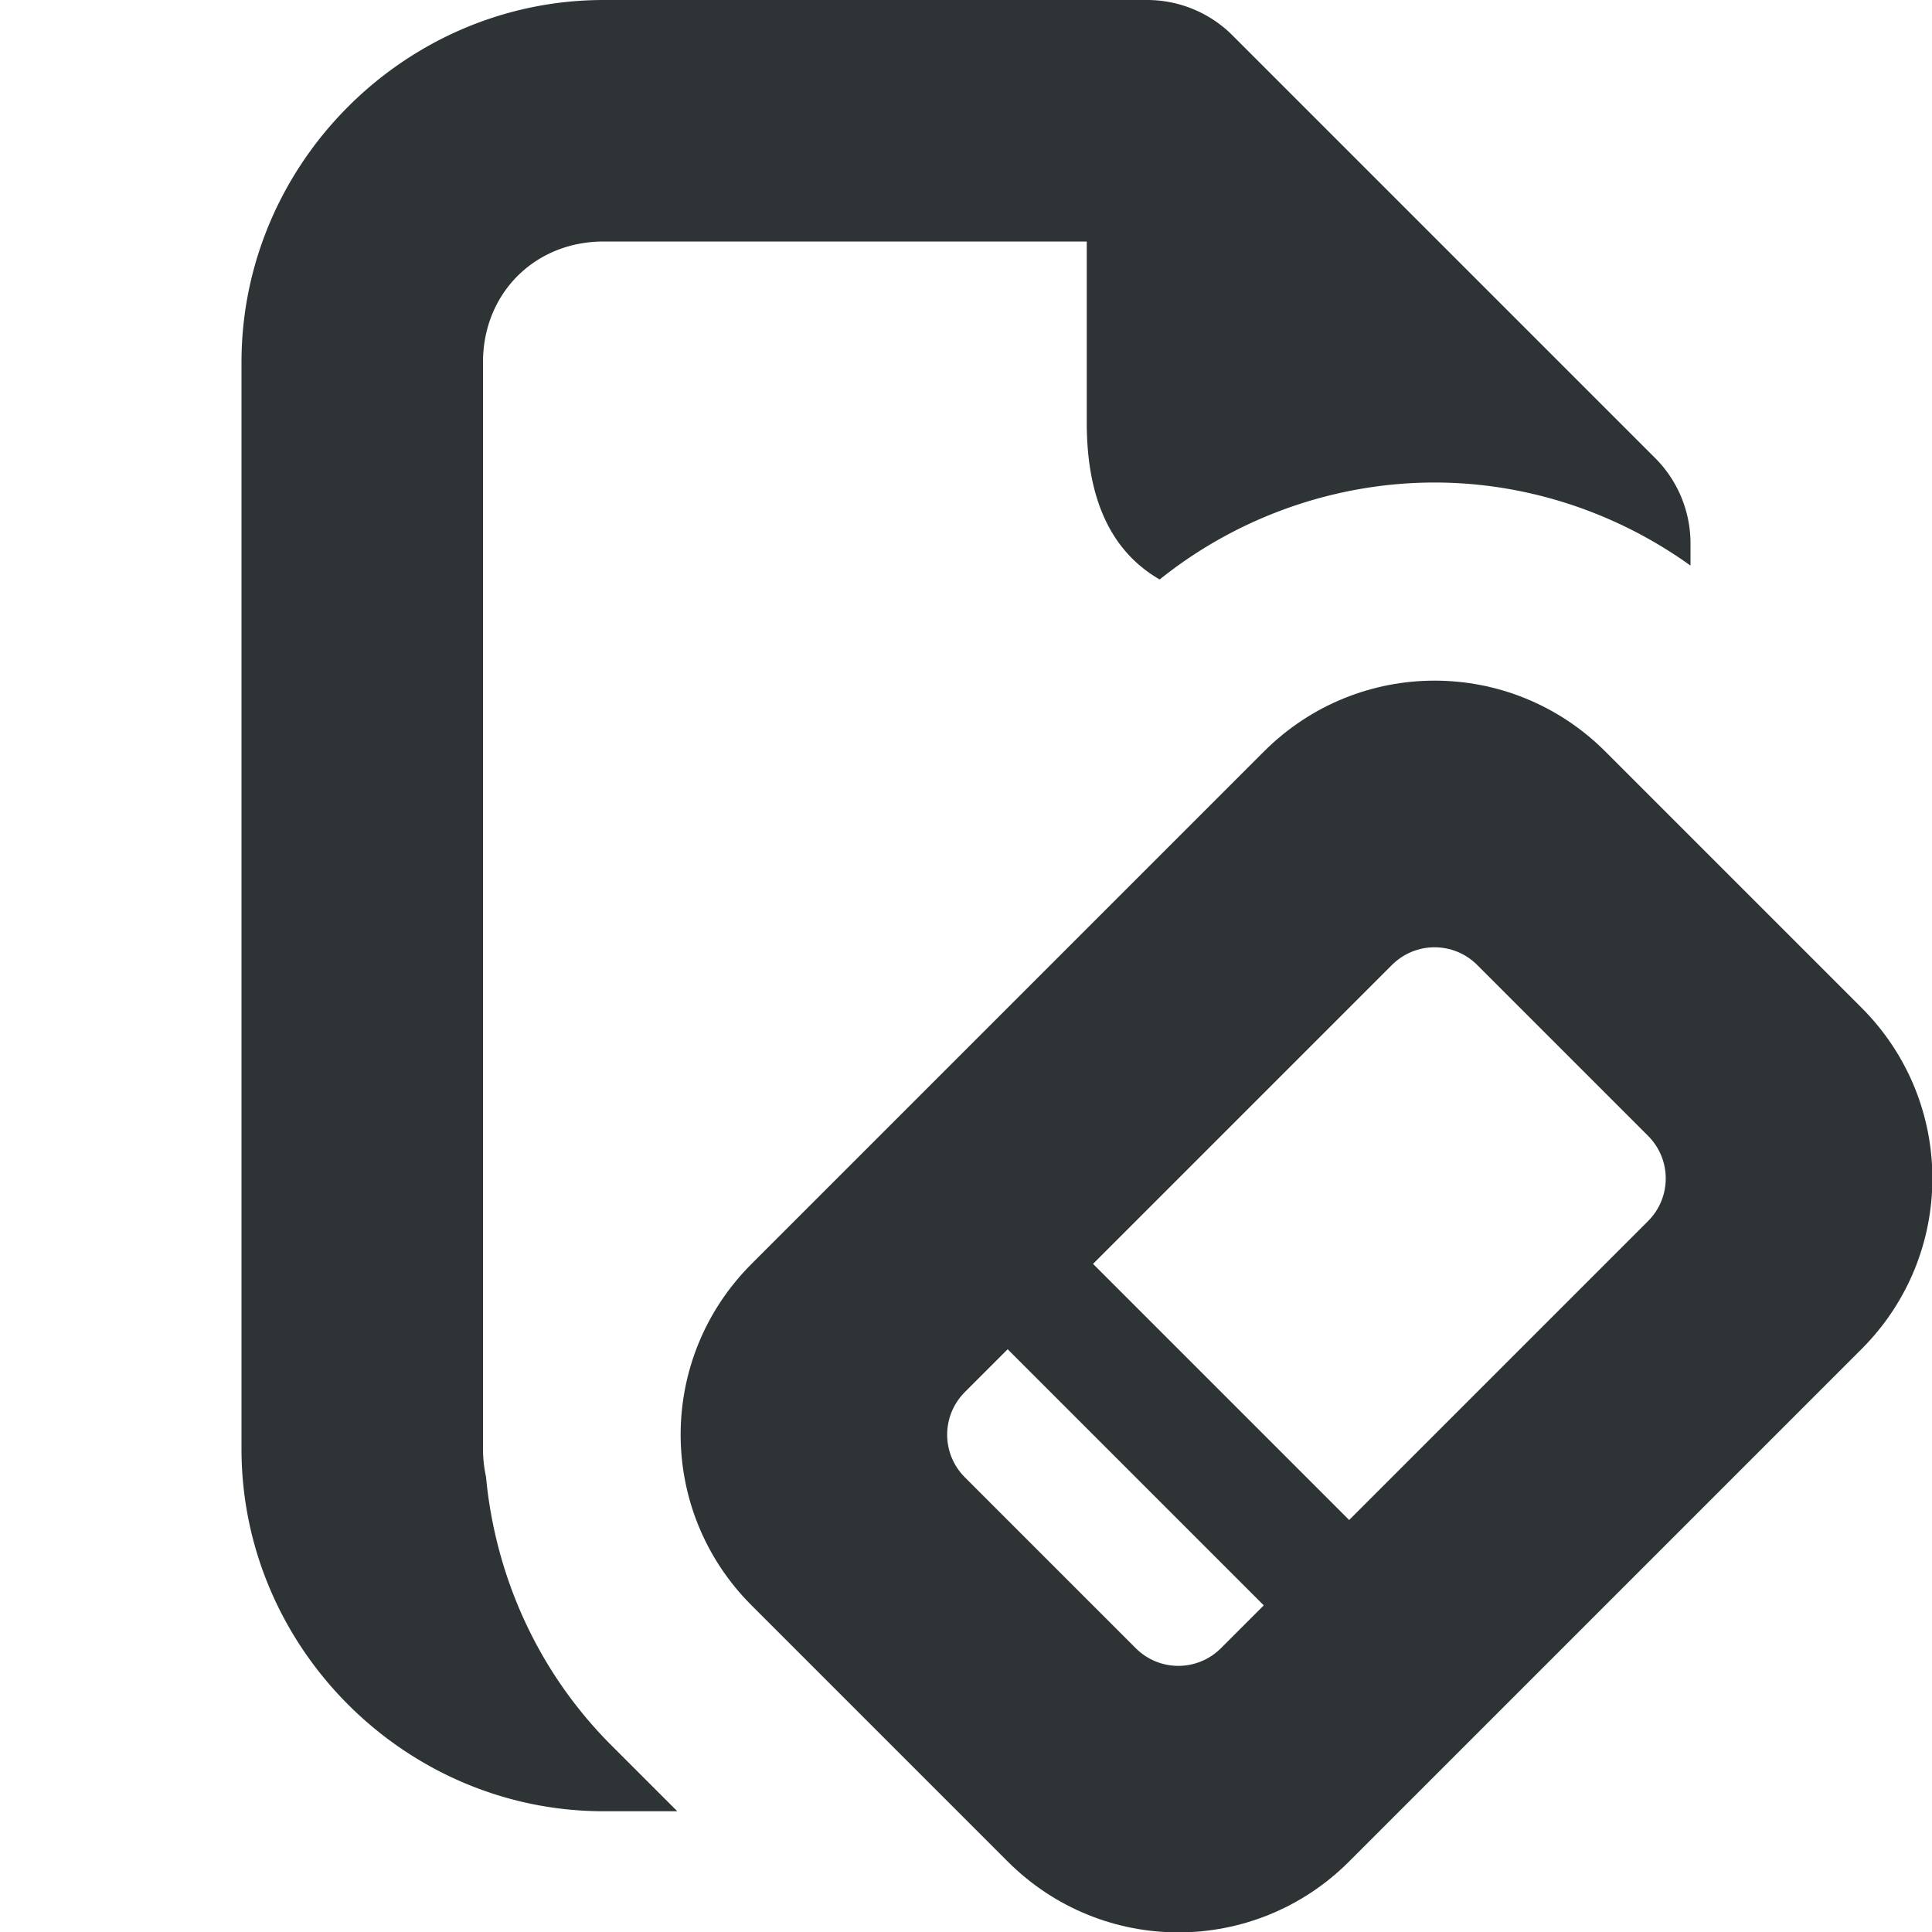 <svg viewBox="0 0 16 16" xmlns="http://www.w3.org/2000/svg"><g fill="#2e3436"><path d="m5 0c-1.645 0-3 1.355-3 3v9c0 1.645 1.355 3 3 3h.609l-.545-.545c-.615-.615-.962-1.408-1.039-2.223-0-.001 0-.001 0-.002-.016-.074-.025-.15-.025-.23v-9c0-.571.429-1 1-1h4v1.5c0 .634.202 1.067.604 1.299.659-.529 1.472-.803 2.277-.803.743 0 1.49.236 2.119.688v-.184a1 1 0 0 0 -.293-.707l-3.5-3.5a1 1 0 0 0 -.707-.293z"/><path d="m13.295 6.224c-.783-.783-2.045-.783-2.828 0l-4.243 4.243c-.783.783-.783 2.045 0 2.828l2.121 2.121c.783.783 2.045.783 2.828 0l4.243-4.243c.783-.783.783-2.045 0-2.828zm-1.061 1.768 1.414 1.414c.196.196.196.511 0 .707l-2.475 2.475-2.121-2.121 2.475-2.475c.196-.196.511-.196.707 0zm-3.889 3.182 2.121 2.121-.354.354c-.196.196-.511.196-.707 0l-1.414-1.414c-.196-.196-.196-.511 0-.707z"/></g></svg>